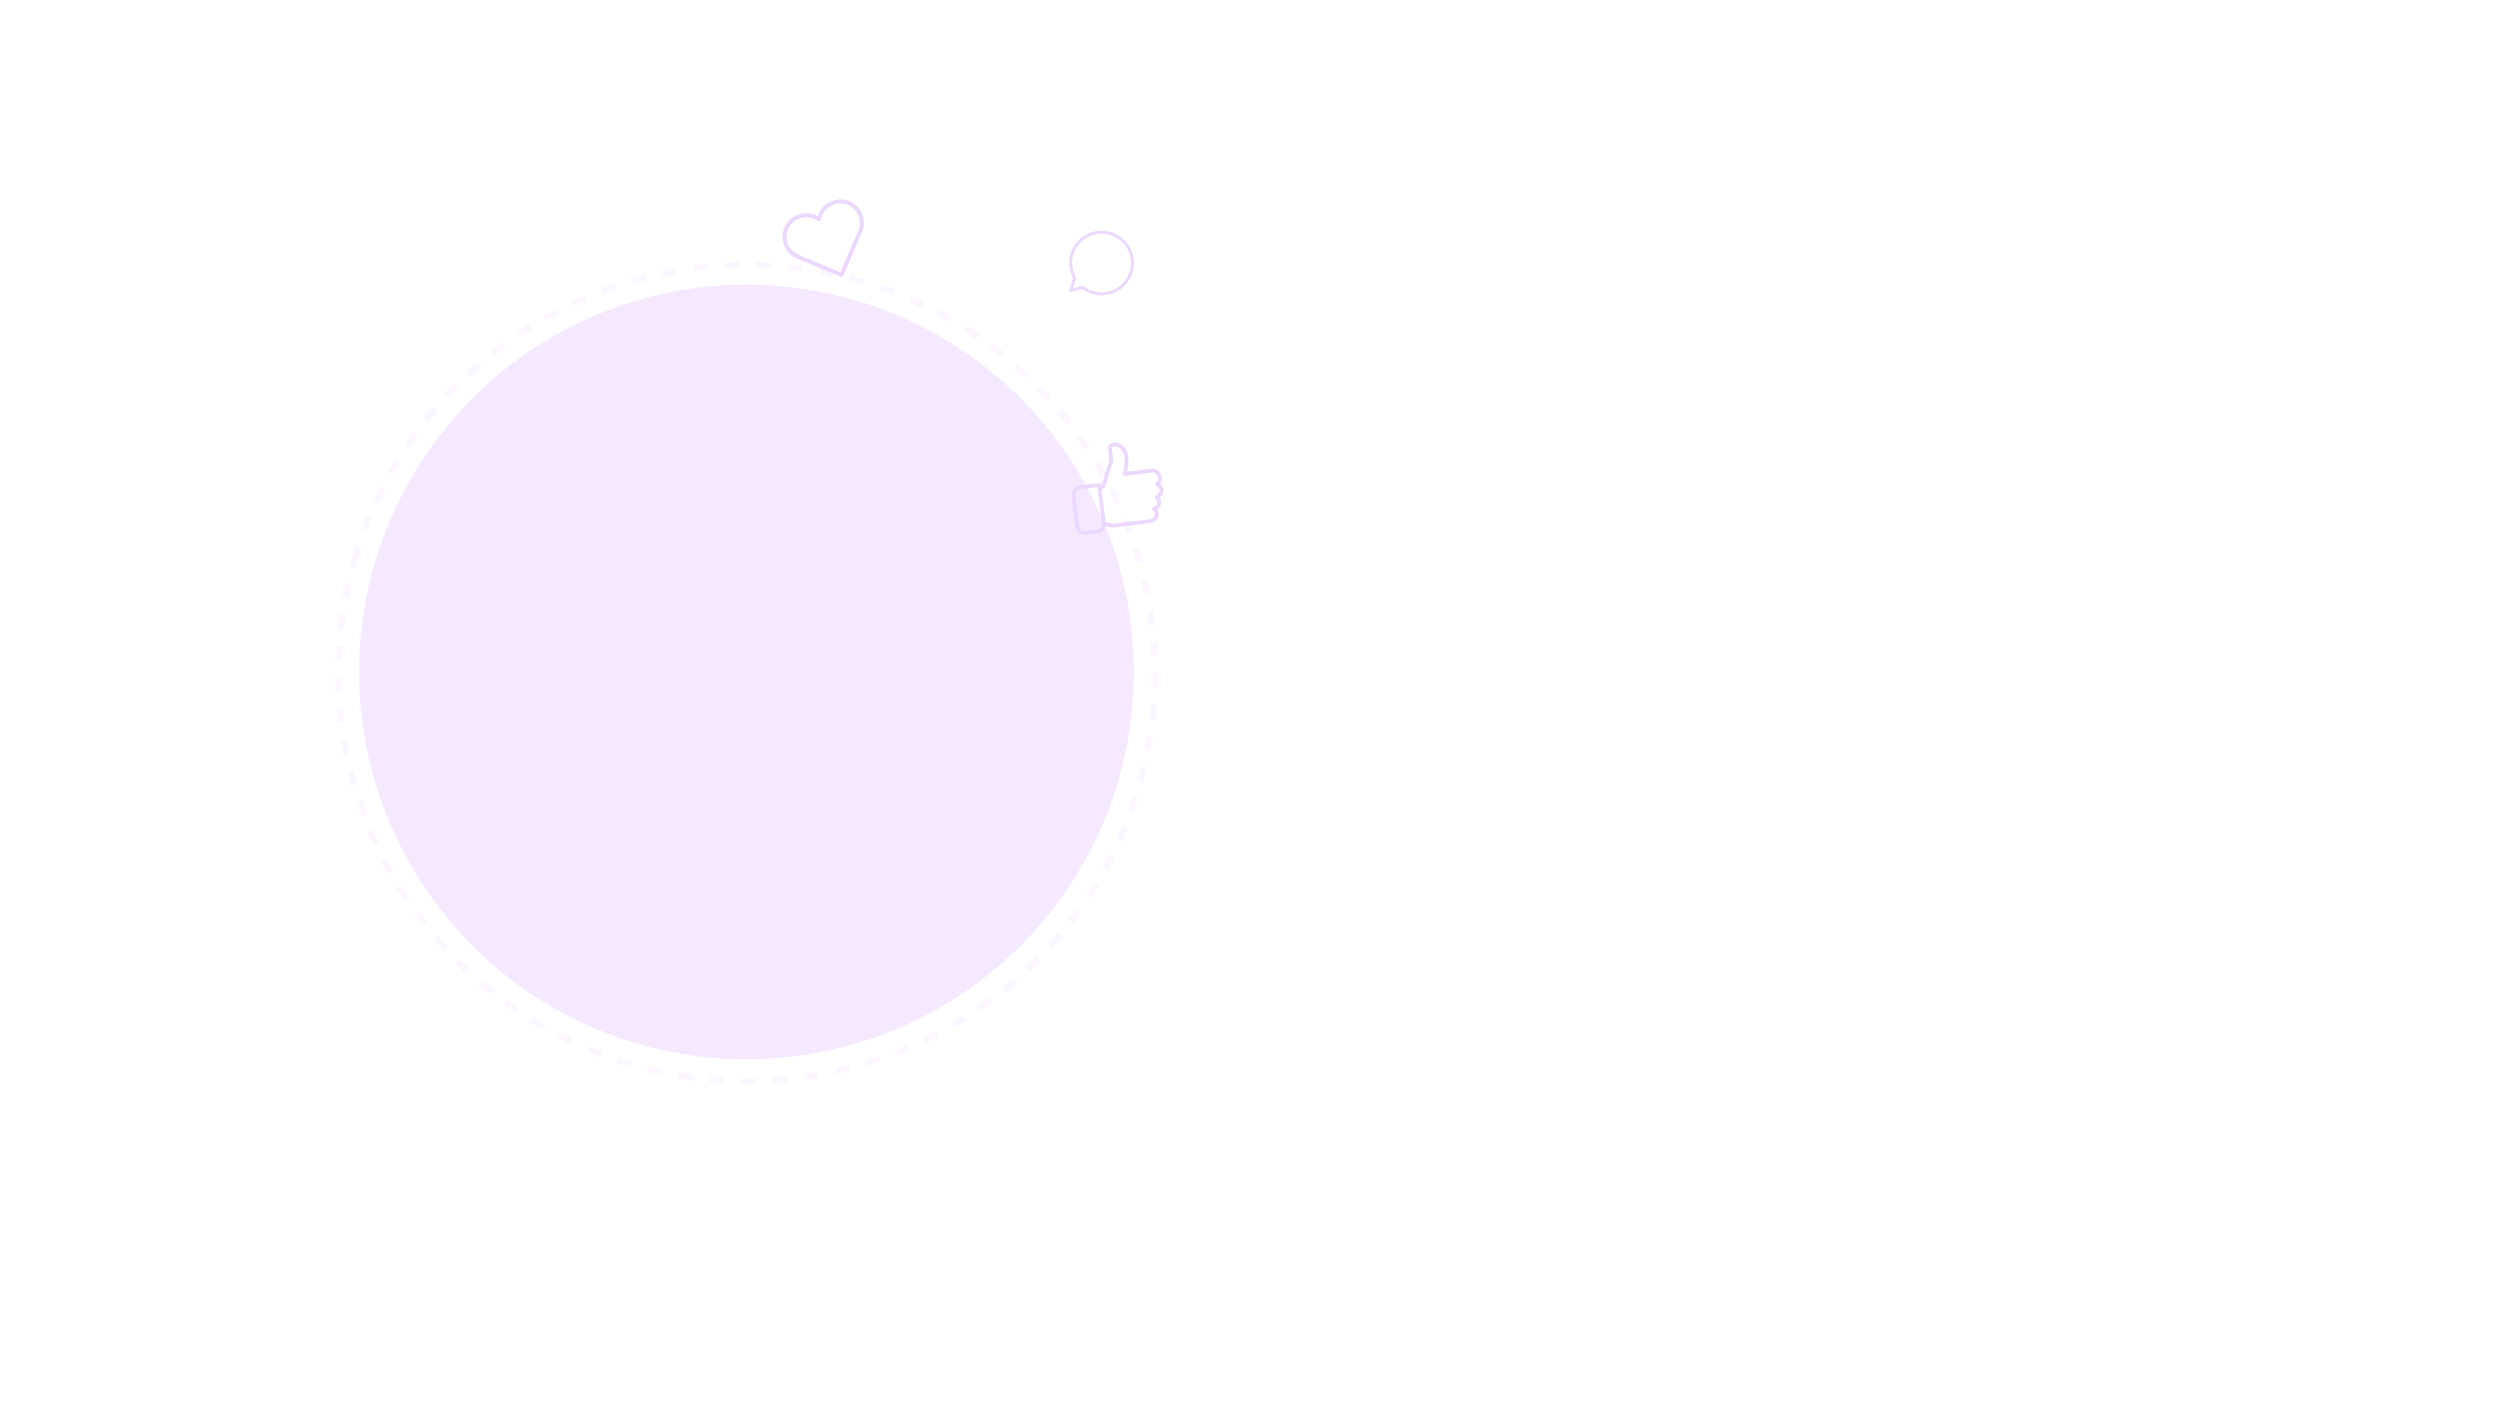 <svg xmlns="http://www.w3.org/2000/svg" xmlns:xlink="http://www.w3.org/1999/xlink" width="1440" viewBox="0 0 1440 810" height="810" version="1.0"><defs><clipPath id="d"><path d="M 2.008 1.574 L 476.008 1.574 L 476.008 475.574 L 2.008 475.574 Z M 2.008 1.574"/></clipPath><clipPath id="c"><path d="M0 0H478V478H0z"/></clipPath><clipPath id="e"><path d="M 206.863 163.941 L 653.113 163.941 L 653.113 610.191 L 206.863 610.191 Z M 206.863 163.941"/></clipPath><clipPath id="f"><path d="M 450 114 L 498 114 L 498 160 L 450 160 Z M 450 114"/></clipPath><clipPath id="g"><path d="M 444.93 128.074 L 492.184 108.887 L 508.832 149.887 L 461.578 169.074 Z M 444.93 128.074"/></clipPath><clipPath id="h"><path d="M 444.93 128.074 L 492.184 108.887 L 508.832 149.887 L 461.578 169.074 Z M 444.93 128.074"/></clipPath><clipPath id="i"><path d="M 617 254 L 671 254 L 671 309 L 617 309 Z M 617 254"/></clipPath><clipPath id="j"><path d="M 613.746 258.242 L 666.586 251.664 L 672.887 302.273 L 620.047 308.852 Z M 613.746 258.242"/></clipPath><clipPath id="k"><path d="M 613.746 258.242 L 666.586 251.664 L 672.887 302.273 L 620.047 308.852 Z M 613.746 258.242"/></clipPath><clipPath id="l"><path d="M 615 132 L 653.164 132 L 653.164 170.312 L 615 170.312 Z M 615 132"/></clipPath><filter x="0%" y="0%" width="100%" xmlns:xlink="http://www.w3.org/1999/xlink" xlink:type="simple" xlink:actuate="onLoad" height="100%" id="a" xlink:show="other"><feColorMatrix values="0 0 0 0 1 0 0 0 0 1 0 0 0 0 1 0 0 0 1 0" color-interpolation-filters="sRGB"/></filter><mask id="b"><g filter="url(#a)"><path fill-opacity=".427" d="M-144 -81H1584V891H-144z"/></g></mask></defs><path fill="#FFF" d="M-144 -81H1584V891H-144z"/><path fill="#FFF" d="M-144 -81H1584V891H-144z"/><path fill="#FFF" d="M-144 -81H1584V891H-144z"/><g mask="url(#b)"><g><g clip-path="url(#c)" transform="translate(191 149)"><g clip-path="url(#d)"><path fill="#F5E9FF" d="M 411.82 81.832 C 409.941 79.754 408.004 77.68 406.055 75.68 L 408.699 73.098 C 410.68 75.145 412.648 77.25 414.555 79.34 Z M 392.969 63.242 L 395.398 60.477 C 397.52 62.336 399.656 64.289 401.734 66.242 L 399.195 68.93 C 397.152 66.992 395.059 65.086 392.969 63.242 Z M 423.426 95.668 C 421.703 93.438 419.922 91.238 418.137 89.086 L 420.965 86.734 C 422.797 88.902 424.594 91.148 426.348 93.406 Z M 378.949 51.867 L 381.16 48.914 C 383.438 50.621 385.695 52.387 387.91 54.172 L 385.605 57.047 C 383.422 55.277 381.191 53.543 378.949 51.867 Z M 433.91 110.352 C 432.375 108.027 430.773 105.676 429.16 103.402 L 432.176 101.266 C 433.82 103.57 435.434 105.953 437.004 108.32 Z M 364.082 41.617 L 366.062 38.5 C 368.461 40.027 370.875 41.609 373.211 43.215 L 371.121 46.254 C 368.816 44.68 366.449 43.117 364.082 41.617 Z M 443.246 125.801 C 441.891 123.359 440.477 120.898 439.031 118.516 L 442.199 116.609 C 443.66 119.039 445.105 121.527 446.473 124.02 Z M 348.477 32.555 L 350.195 29.293 C 352.703 30.621 355.223 32.016 357.684 33.438 L 355.855 36.633 C 353.426 35.23 350.934 33.855 348.477 32.555 Z M 451.363 141.93 C 450.207 139.379 448.98 136.824 447.734 134.32 L 451.039 132.676 C 452.301 135.211 453.547 137.809 454.715 140.395 Z M 332.207 24.727 L 333.668 21.348 C 336.266 22.477 338.895 23.664 341.465 24.898 L 339.863 28.223 C 337.344 27.016 334.762 25.84 332.207 24.727 Z M 458.219 158.613 C 457.25 155.984 456.234 153.352 455.176 150.77 L 458.59 149.371 C 459.664 152 460.695 154.676 461.68 157.352 Z M 315.375 18.188 L 316.574 14.699 C 319.262 15.629 321.969 16.621 324.613 17.637 L 323.293 21.082 C 320.676 20.074 318.02 19.102 315.375 18.188 Z M 463.754 175.777 C 463 173.086 462.188 170.367 461.324 167.707 L 464.844 166.582 C 465.707 169.289 466.535 172.043 467.305 174.777 Z M 298.094 12.945 L 299.016 9.379 C 300.812 9.848 302.613 10.34 304.395 10.848 C 305.363 11.125 306.316 11.402 307.27 11.691 L 306.211 15.227 C 305.273 14.945 304.32 14.668 303.383 14.398 C 301.613 13.895 299.859 13.406 298.094 12.945 Z M 467.949 193.32 C 467.414 190.566 466.812 187.801 466.168 185.094 L 469.766 184.234 C 470.41 187 471.027 189.801 471.578 192.598 Z M 280.473 9.039 L 281.117 5.414 C 283.918 5.918 286.746 6.48 289.512 7.09 L 288.73 10.691 C 285.992 10.098 283.211 9.539 280.473 9.039 Z M 470.781 211.125 C 470.457 208.34 470.059 205.543 469.641 202.789 L 473.285 202.207 C 473.715 205.02 474.117 207.863 474.453 210.68 Z M 262.609 6.504 L 262.977 2.832 C 265.805 3.121 268.648 3.465 271.48 3.855 L 270.957 7.512 C 268.188 7.125 265.375 6.785 262.609 6.504 Z M 472.227 229.082 C 472.102 226.281 471.934 223.469 471.719 220.688 L 475.391 220.395 C 475.625 223.223 475.793 226.098 475.898 228.926 Z M 244.605 5.363 L 244.695 1.676 C 247.539 1.742 250.398 1.867 253.23 2.035 L 253 5.727 C 250.23 5.559 247.402 5.43 244.605 5.363 Z M 472.258 247.102 C 472.348 244.301 472.41 241.473 472.41 238.691 L 476.102 238.691 C 476.102 241.52 476.039 244.395 475.93 247.238 Z M 226.602 5.625 L 226.398 1.941 C 229.23 1.789 232.105 1.688 234.934 1.641 L 234.996 5.328 C 232.211 5.375 229.383 5.477 226.602 5.625 Z M 470.887 265.09 C 471.195 262.305 471.473 259.477 471.688 256.711 L 475.379 256.984 C 475.148 259.816 474.871 262.676 474.547 265.504 Z M 208.656 7.285 L 208.164 3.629 C 210.98 3.258 213.824 2.934 216.652 2.664 L 217.008 6.332 C 214.223 6.602 211.41 6.922 208.656 7.285 Z M 468.121 282.922 C 468.66 280.188 469.152 277.387 469.582 274.621 L 473.227 275.207 C 472.777 278.004 472.285 280.848 471.734 283.629 Z M 190.887 10.348 L 190.117 6.738 C 192.883 6.148 195.711 5.602 198.512 5.113 L 199.141 8.75 C 196.391 9.23 193.605 9.77 190.887 10.348 Z M 464 300.496 C 464.738 297.789 465.445 295.055 466.09 292.332 L 469.672 293.18 C 469.027 295.945 468.305 298.727 467.551 301.465 Z M 173.402 14.758 L 172.359 11.215 C 175.078 10.418 177.863 9.652 180.598 8.949 L 181.508 12.523 C 178.816 13.215 176.078 13.965 173.402 14.758 Z M 458.543 317.699 C 459.496 315.07 460.402 312.383 461.246 309.723 L 464.77 310.844 C 463.906 313.551 462.969 316.285 462.016 318.945 Z M 156.309 20.523 L 154.984 17.078 C 157.645 16.066 160.352 15.09 163.043 14.176 L 164.227 17.672 C 161.582 18.57 158.922 19.527 156.309 20.523 Z M 451.793 334.461 C 452.93 331.906 454.051 329.293 455.098 326.695 L 458.527 328.094 C 457.449 330.723 456.328 333.383 455.16 335.965 Z M 139.703 27.582 L 138.133 24.25 C 140.688 23.043 143.316 21.855 145.93 20.742 L 147.375 24.129 C 144.809 25.23 142.223 26.398 139.703 27.582 Z M 443.766 350.617 C 445.105 348.156 446.426 345.652 447.656 343.16 L 450.961 344.805 C 449.703 347.344 448.363 349.895 446.996 352.387 Z M 123.684 35.898 L 121.852 32.691 C 124.328 31.285 126.848 29.906 129.371 28.598 L 131.078 31.863 C 128.602 33.16 126.113 34.516 123.684 35.898 Z M 434.512 366.117 C 436.035 363.777 437.523 361.379 438.969 358.98 L 442.137 360.871 C 440.676 363.316 439.141 365.762 437.586 368.129 Z M 108.355 45.414 L 106.277 42.359 C 108.645 40.77 111.059 39.199 113.457 37.699 L 115.41 40.828 C 113.043 42.305 110.676 43.848 108.355 45.414 Z M 424.059 380.844 C 425.777 378.629 427.453 376.34 429.07 374.078 L 432.082 376.215 C 430.438 378.523 428.73 380.828 426.977 383.09 Z M 93.793 56.102 L 91.488 53.211 C 93.719 51.457 95.992 49.707 98.301 48.016 L 100.48 50.98 C 98.223 52.641 95.961 54.363 93.793 56.102 Z M 412.512 394.711 C 414.387 392.637 416.246 390.484 418.031 388.348 L 420.859 390.715 C 419.043 392.898 417.152 395.066 415.246 397.188 Z M 80.094 67.879 L 77.59 65.172 C 79.664 63.234 81.801 61.312 83.969 59.453 L 86.383 62.25 C 84.262 64.082 82.141 65.973 80.094 67.879 Z M 402.441 410.316 L 399.902 407.641 C 401.363 406.273 402.793 404.875 404.207 403.461 C 404.777 402.875 405.344 402.309 405.914 401.723 L 408.543 404.305 C 407.977 404.906 407.391 405.488 406.82 406.059 C 405.375 407.504 403.914 408.918 402.441 410.316 Z M 64.645 78.164 C 66.566 76.09 68.551 73.996 70.562 71.984 L 73.176 74.582 C 71.207 76.566 69.258 78.609 67.352 80.672 Z M 388.664 422.434 L 386.344 419.574 C 388.512 417.805 390.68 415.977 392.785 414.129 L 395.215 416.914 C 393.078 418.773 390.879 420.633 388.664 422.434 Z M 52.742 92.125 C 54.512 89.895 56.324 87.664 58.156 85.496 L 60.984 87.879 C 59.172 90.02 57.387 92.215 55.648 94.414 Z M 373.996 433.441 L 371.906 430.398 C 374.211 428.797 376.504 427.152 378.746 425.477 L 380.945 428.445 C 378.688 430.137 376.332 431.812 373.996 433.441 Z M 41.98 106.977 C 43.555 104.609 45.199 102.258 46.863 99.949 L 49.852 102.102 C 48.223 104.363 46.602 106.699 45.051 109.02 Z M 358.531 443.281 L 356.668 440.082 C 359.082 438.684 361.512 437.207 363.863 435.715 L 365.848 438.836 C 363.449 440.359 360.988 441.836 358.531 443.281 Z M 32.402 122.613 C 33.793 120.137 35.246 117.645 36.723 115.219 L 39.867 117.141 C 38.414 119.523 36.984 121.965 35.621 124.41 Z M 342.355 451.906 L 340.742 448.586 C 343.262 447.355 345.785 446.078 348.258 444.773 L 349.98 448.031 C 347.477 449.355 344.906 450.66 342.355 451.906 Z M 24.07 138.957 C 25.262 136.371 26.516 133.773 27.801 131.238 L 31.09 132.914 C 29.824 135.402 28.594 137.957 27.422 140.492 Z M 325.566 459.254 L 324.215 455.812 C 326.828 454.797 329.441 453.719 331.992 452.598 L 333.469 455.98 C 330.871 457.117 328.211 458.211 325.566 459.254 Z M 17.027 155.883 C 18.02 153.223 19.07 150.531 20.152 147.902 L 23.562 149.316 C 22.5 151.902 21.461 154.547 20.488 157.176 Z M 308.27 465.297 L 307.18 461.762 C 309.871 460.945 312.559 460.07 315.188 459.148 L 316.402 462.637 C 313.715 463.559 310.992 464.469 308.27 465.297 Z M 10.25 177.102 C 10.59 175.84 10.945 174.562 11.305 173.301 C 12.09 170.582 12.934 167.812 13.812 165.121 L 17.316 166.262 C 16.453 168.922 15.625 171.625 14.855 174.316 C 14.496 175.562 14.152 176.824 13.816 178.055 Z M 290.559 469.973 L 289.742 466.375 C 292.465 465.773 295.219 465.098 297.922 464.391 L 298.859 467.957 C 296.109 468.68 293.312 469.355 290.559 469.973 Z M 6.16 194.965 C 6.688 192.184 7.27 189.367 7.895 186.586 L 11.492 187.402 C 10.879 190.137 10.301 192.906 9.785 195.656 Z M 272.539 473.277 L 272.016 469.617 C 274.785 469.219 277.582 468.773 280.32 468.281 L 280.98 471.91 C 278.184 472.414 275.352 472.879 272.539 473.277 Z M 3.453 213.105 C 3.766 210.277 4.133 207.434 4.539 204.621 L 8.191 205.145 C 7.789 207.926 7.43 210.723 7.121 213.508 Z M 254.32 475.168 L 254.09 471.477 C 256.871 471.293 259.703 471.062 262.469 470.785 L 262.84 474.461 C 260.023 474.738 257.164 474.969 254.32 475.168 Z M 2.176 231.371 C 2.266 228.527 2.41 225.668 2.605 222.84 L 6.285 223.102 C 6.098 225.867 5.953 228.695 5.871 231.48 Z M 236.023 475.629 L 236.07 471.938 C 238.871 471.969 241.699 471.953 244.48 471.895 L 244.574 475.582 C 241.73 475.66 238.855 475.66 236.023 475.629 Z M 2.316 249.668 C 2.184 246.84 2.105 243.965 2.074 241.137 L 5.762 241.09 C 5.793 243.887 5.875 246.715 6.004 249.5 Z M 217.73 474.676 L 218.082 470.984 C 220.867 471.246 223.695 471.461 226.477 471.602 L 226.262 475.289 C 223.449 475.137 220.574 474.922 217.73 474.676 Z M 3.883 267.918 C 3.527 265.09 3.223 262.23 2.977 259.414 L 6.652 259.094 C 6.898 261.875 7.191 264.672 7.539 267.457 Z M 199.555 472.293 L 200.188 468.648 C 202.922 469.125 205.723 469.539 208.504 469.91 L 208.012 473.57 C 205.199 473.199 202.355 472.77 199.555 472.293 Z M 6.852 285.984 C 6.281 283.199 5.758 280.371 5.289 277.574 L 8.93 276.973 C 9.387 279.727 9.91 282.508 10.465 285.246 Z M 181.613 468.527 L 182.52 464.945 C 185.242 465.621 188.012 466.266 190.73 466.836 L 189.961 470.449 C 187.195 469.863 184.398 469.203 181.613 468.527 Z M 11.219 303.77 C 10.438 301.051 9.691 298.266 9.008 295.516 L 12.594 294.625 C 13.266 297.328 13.992 300.066 14.766 302.758 Z M 164.012 463.391 L 165.18 459.887 C 167.84 460.777 170.547 461.621 173.223 462.406 L 172.176 465.941 C 169.469 465.145 166.719 464.281 164.012 463.391 Z M 16.945 321.176 C 15.957 318.516 15 315.793 14.105 313.105 L 17.605 311.949 C 18.492 314.594 19.426 317.27 20.406 319.883 Z M 146.855 456.934 L 148.285 453.535 C 150.852 454.613 153.496 455.656 156.109 456.656 L 154.801 460.102 C 152.141 459.102 149.469 458.023 146.852 456.934 Z M 24.004 338.086 C 22.812 335.52 21.648 332.891 20.551 330.262 L 23.949 328.832 C 25.035 331.414 26.18 334.012 27.348 336.551 Z M 130.234 449.152 L 131.926 445.879 C 134.414 447.156 136.953 448.414 139.488 449.602 L 137.922 452.953 C 135.34 451.738 132.754 450.461 130.234 449.152 Z M 32.34 354.414 C 30.953 351.941 29.59 349.402 28.293 346.883 L 31.574 345.191 C 32.848 347.68 34.188 350.172 35.559 352.617 Z M 114.273 440.129 L 116.211 436.992 C 118.594 438.453 121.023 439.914 123.453 441.281 L 121.641 444.496 C 119.164 443.098 116.688 441.621 114.273 440.129 Z M 41.906 370.066 C 40.332 367.699 38.785 365.27 37.293 362.855 L 40.434 360.918 C 41.898 363.301 43.43 365.699 44.977 368.008 Z M 99.07 429.875 L 101.254 426.906 C 103.512 428.551 105.82 430.195 108.125 431.75 L 106.066 434.809 C 103.711 433.211 101.359 431.566 99.07 429.875 Z M 52.652 384.918 C 50.902 382.688 49.164 380.398 47.488 378.094 L 50.469 375.926 C 52.129 378.184 53.836 380.445 55.559 382.645 Z M 84.711 418.465 L 87.109 415.668 C 89.246 417.512 91.414 419.312 93.598 421.051 L 91.289 423.941 C 89.074 422.172 86.863 420.328 84.711 418.465 Z M 64.508 398.91 C 62.602 396.82 60.695 394.668 58.848 392.5 L 61.648 390.102 C 63.461 392.238 65.352 394.375 67.227 396.418 Z M 71.641 406.367 L 71.273 405.98 L 73.887 403.383 L 74.254 403.754 C 76.113 405.613 78.02 407.457 79.93 409.242 L 77.422 411.949 C 75.469 410.133 73.531 408.258 71.641 406.367"/></g></g></g></g><g clip-path="url(#e)"><path fill="#F5E9FF" d="M 653.113 387.066 C 653.113 390.715 653.023 394.367 652.844 398.012 C 652.668 401.66 652.398 405.301 652.039 408.934 C 651.684 412.57 651.234 416.191 650.699 419.805 C 650.164 423.418 649.539 427.012 648.828 430.594 C 648.113 434.176 647.316 437.738 646.426 441.281 C 645.539 444.82 644.566 448.34 643.508 451.836 C 642.445 455.328 641.301 458.797 640.07 462.234 C 638.84 465.672 637.527 469.078 636.129 472.449 C 634.73 475.824 633.254 479.16 631.691 482.465 C 630.129 485.766 628.488 489.023 626.77 492.246 C 625.047 495.465 623.246 498.641 621.371 501.773 C 619.492 504.906 617.539 507.988 615.512 511.027 C 613.48 514.062 611.379 517.047 609.203 519.98 C 607.031 522.914 604.785 525.789 602.469 528.613 C 600.152 531.438 597.766 534.199 595.312 536.906 C 592.863 539.613 590.344 542.254 587.762 544.84 C 585.18 547.422 582.535 549.938 579.832 552.391 C 577.125 554.84 574.359 557.227 571.539 559.543 C 568.715 561.859 565.836 564.105 562.906 566.281 C 559.973 568.457 556.988 570.559 553.949 572.586 C 550.914 574.613 547.832 576.566 544.699 578.445 C 541.566 580.324 538.391 582.121 535.168 583.844 C 531.949 585.566 528.688 587.207 525.387 588.766 C 522.086 590.328 518.75 591.809 515.375 593.207 C 512 594.602 508.598 595.918 505.156 597.148 C 501.719 598.375 498.254 599.523 494.758 600.582 C 491.266 601.641 487.746 602.617 484.203 603.504 C 480.66 604.391 477.102 605.191 473.52 605.902 C 469.938 606.613 466.34 607.238 462.727 607.773 C 459.117 608.309 455.492 608.758 451.859 609.117 C 448.227 609.473 444.586 609.742 440.938 609.922 C 437.289 610.102 433.641 610.191 429.988 610.191 C 426.336 610.191 422.688 610.102 419.039 609.922 C 415.395 609.742 411.754 609.473 408.117 609.117 C 404.484 608.758 400.863 608.309 397.25 607.773 C 393.637 607.238 390.039 606.613 386.461 605.902 C 382.879 605.191 379.316 604.391 375.773 603.504 C 372.23 602.617 368.715 601.641 365.219 600.582 C 361.727 599.523 358.258 598.375 354.82 597.148 C 351.383 595.918 347.977 594.602 344.602 593.207 C 341.23 591.809 337.891 590.328 334.59 588.766 C 331.289 587.207 328.027 585.566 324.809 583.844 C 321.59 582.121 318.41 580.324 315.281 578.445 C 312.148 576.566 309.062 574.613 306.027 572.586 C 302.992 570.559 300.008 568.457 297.074 566.281 C 294.141 564.105 291.262 561.859 288.441 559.543 C 285.617 557.227 282.852 554.84 280.148 552.391 C 277.441 549.938 274.797 547.422 272.215 544.84 C 269.633 542.254 267.117 539.613 264.664 536.906 C 262.211 534.199 259.828 531.438 257.512 528.613 C 255.195 525.789 252.949 522.914 250.773 519.98 C 248.598 517.047 246.496 514.062 244.469 511.027 C 242.438 507.988 240.484 504.906 238.609 501.773 C 236.73 498.641 234.934 495.465 233.211 492.246 C 231.488 489.023 229.848 485.766 228.285 482.465 C 226.727 479.16 225.246 475.824 223.848 472.449 C 222.449 469.078 221.137 465.672 219.906 462.234 C 218.676 458.797 217.531 455.328 216.473 451.836 C 215.41 448.34 214.438 444.82 213.551 441.281 C 212.664 437.738 211.863 434.176 211.152 430.594 C 210.438 427.012 209.816 423.418 209.277 419.805 C 208.742 416.191 208.297 412.57 207.938 408.934 C 207.582 405.301 207.312 401.66 207.133 398.012 C 206.953 394.367 206.863 390.715 206.863 387.066 C 206.863 383.414 206.953 379.766 207.133 376.117 C 207.312 372.469 207.582 368.828 207.938 365.195 C 208.297 361.562 208.742 357.938 209.277 354.324 C 209.816 350.715 210.438 347.117 211.152 343.535 C 211.863 339.953 212.664 336.391 213.551 332.852 C 214.438 329.309 215.41 325.789 216.473 322.297 C 217.531 318.801 218.676 315.336 219.906 311.895 C 221.137 308.457 222.449 305.051 223.848 301.68 C 225.246 298.305 226.727 294.969 228.285 291.668 C 229.848 288.367 231.488 285.105 233.211 281.883 C 234.934 278.664 236.73 275.488 238.609 272.355 C 240.484 269.223 242.438 266.141 244.469 263.102 C 246.496 260.066 248.598 257.082 250.773 254.148 C 252.949 251.215 255.195 248.34 257.512 245.516 C 259.828 242.691 262.211 239.93 264.664 237.223 C 267.117 234.516 269.633 231.875 272.215 229.293 C 274.797 226.711 277.441 224.191 280.148 221.738 C 282.852 219.289 285.617 216.902 288.441 214.586 C 291.262 212.27 294.141 210.023 297.074 207.848 C 300.008 205.672 302.992 203.57 306.027 201.543 C 309.062 199.516 312.148 197.562 315.281 195.684 C 318.41 193.809 321.59 192.008 324.809 190.285 C 328.027 188.566 331.289 186.922 334.59 185.363 C 337.891 183.801 341.23 182.32 344.602 180.926 C 347.977 179.527 351.383 178.215 354.82 176.984 C 358.258 175.754 361.727 174.609 365.219 173.547 C 368.715 172.488 372.23 171.516 375.773 170.625 C 379.316 169.738 382.879 168.938 386.461 168.227 C 390.039 167.516 393.637 166.891 397.25 166.355 C 400.863 165.82 404.484 165.371 408.117 165.016 C 411.754 164.656 415.395 164.387 419.039 164.207 C 422.688 164.031 426.336 163.941 429.988 163.941 C 433.641 163.941 437.289 164.031 440.938 164.207 C 444.586 164.387 448.227 164.656 451.859 165.016 C 455.492 165.371 459.117 165.82 462.727 166.355 C 466.34 166.891 469.938 167.516 473.52 168.227 C 477.102 168.938 480.66 169.738 484.203 170.625 C 487.746 171.516 491.266 172.488 494.758 173.547 C 498.254 174.609 501.719 175.754 505.156 176.984 C 508.598 178.215 512 179.527 515.375 180.926 C 518.75 182.32 522.086 183.801 525.387 185.363 C 528.688 186.922 531.949 188.566 535.168 190.285 C 538.391 192.008 541.566 193.809 544.699 195.684 C 547.832 197.562 550.914 199.516 553.949 201.543 C 556.988 203.57 559.973 205.672 562.906 207.848 C 565.836 210.023 568.715 212.27 571.539 214.586 C 574.359 216.902 577.125 219.289 579.832 221.738 C 582.535 224.191 585.18 226.711 587.762 229.293 C 590.344 231.875 592.863 234.516 595.312 237.223 C 597.766 239.93 600.152 242.691 602.469 245.516 C 604.785 248.34 607.031 251.215 609.203 254.148 C 611.379 257.082 613.48 260.066 615.512 263.102 C 617.539 266.141 619.492 269.223 621.371 272.355 C 623.246 275.488 625.047 278.664 626.77 281.883 C 628.488 285.105 630.129 288.367 631.691 291.668 C 633.254 294.969 634.73 298.305 636.129 301.68 C 637.527 305.051 638.84 308.457 640.07 311.895 C 641.301 315.336 642.445 318.801 643.508 322.297 C 644.566 325.789 645.539 329.309 646.426 332.852 C 647.316 336.391 648.113 339.953 648.828 343.535 C 649.539 347.117 650.164 350.715 650.699 354.324 C 651.234 357.938 651.684 361.562 652.039 365.195 C 652.398 368.828 652.668 372.469 652.844 376.117 C 653.023 379.766 653.113 383.414 653.113 387.066 Z M 653.113 387.066"/></g><g clip-path="url(#f)"><g clip-path="url(#g)"><g clip-path="url(#h)"><path fill="#ECD7FF" d="M 459.039 148.875 C 452.113 145.984 448.895 138.055 451.844 131.152 C 454.793 124.254 462.789 121.008 469.715 123.898 C 470.172 124.078 470.973 124.527 470.973 124.527 C 470.973 124.527 471.031 124.148 471.445 123.195 C 474.395 116.293 482.391 113.047 489.316 115.941 C 496.242 118.832 499.461 126.762 496.512 133.66 L 485.777 158.781 C 485.527 159.367 484.836 159.645 484.246 159.402 Z M 468.793 126.051 C 463.07 123.652 456.434 126.348 454.004 132.055 C 451.559 137.758 454.23 144.34 459.961 146.723 L 484.082 156.812 L 494.352 132.758 C 496.797 127.055 494.125 120.477 488.398 118.094 C 482.672 115.691 476.039 118.387 473.605 124.098 C 473.258 124.895 473.02 125.707 472.871 126.539 C 472.715 127.391 471.73 127.789 471.027 127.289 C 470.336 126.797 469.59 126.383 468.793 126.051 Z M 468.793 126.051"/></g></g></g><g clip-path="url(#i)"><g clip-path="url(#j)"><g clip-path="url(#k)"><path fill="#ECD7FF" d="M 670.133 281.934 C 669.969 280.613 669.293 279.453 668.277 278.656 C 669.16 277.406 669.496 275.84 669.156 274.297 C 668.555 271.539 665.77 269.668 662.824 270.035 L 649.281 271.723 C 649.695 269.602 650.305 265.734 649.93 262.73 C 649.336 257.977 644.797 254.465 642.258 254.781 C 639.98 255.062 638.512 256.547 638.449 256.609 C 638.215 256.852 638.105 257.184 638.148 257.52 L 639.074 264.953 L 634.461 279.426 L 634.215 279.59 L 634.164 279.172 C 634.09 278.566 633.535 278.137 632.93 278.211 L 621.969 279.574 C 618.945 279.953 616.793 282.719 617.168 285.742 L 619.352 303.285 C 619.73 306.309 622.496 308.461 625.516 308.086 L 632.094 307.266 C 634.469 306.973 636.305 305.207 636.805 303 C 638.746 303.711 641.266 303.898 642.789 303.711 L 662.914 301.203 C 665.301 300.906 667.188 299.035 667.402 296.754 C 667.512 295.582 667.223 294.449 666.598 293.512 C 668.113 292.492 668.996 290.688 668.758 288.785 C 668.664 288.008 668.395 287.285 667.973 286.656 C 669.488 285.637 670.371 283.832 670.133 281.934 Z M 631.82 305.074 L 625.246 305.891 C 623.43 306.117 621.773 304.824 621.547 303.012 L 619.359 285.469 C 619.137 283.656 620.426 281.996 622.242 281.77 L 622.242 281.781 L 632.105 280.551 L 632.242 281.648 C 632.242 281.656 632.246 281.66 632.246 281.664 L 634.703 301.375 C 634.926 303.188 633.633 304.848 631.82 305.074 Z M 665.844 285.219 C 665.426 285.316 665.105 285.648 665.023 286.07 C 664.938 286.492 665.105 286.926 665.453 287.18 C 666.074 287.637 666.473 288.305 666.566 289.059 C 666.738 290.441 665.84 291.734 664.473 292.066 C 664.055 292.168 663.734 292.5 663.648 292.922 C 663.566 293.34 663.73 293.777 664.078 294.027 C 664.887 294.621 665.297 295.539 665.203 296.547 C 665.086 297.805 664.008 298.84 662.637 299.008 L 642.512 301.516 C 640.883 301.719 638.172 301.34 636.828 300.578 L 634.523 282.047 L 636.004 281.062 C 636.211 280.922 636.367 280.715 636.445 280.477 L 641.246 265.402 C 641.293 265.254 641.309 265.09 641.289 264.934 L 640.41 257.855 C 640.832 257.543 641.582 257.102 642.527 256.984 C 643.73 256.836 647.285 259.426 647.73 263.016 C 648.211 266.875 646.805 272.703 646.793 272.758 C 646.707 273.109 646.797 273.484 647.039 273.754 C 647.281 274.027 647.641 274.16 648.004 274.117 L 663.09 272.238 C 664.918 272.012 666.633 273.125 666.996 274.777 C 667.266 276.012 666.82 277.273 665.824 278.074 C 665.512 278.32 665.359 278.723 665.426 279.113 C 665.488 279.508 665.758 279.832 666.133 279.973 C 667.117 280.332 667.809 281.188 667.938 282.211 C 668.105 283.594 667.207 284.887 665.844 285.219 Z M 665.844 285.219"/></g></g></g><g clip-path="url(#l)"><path fill="#ECD7FF" d="M 634.512 170.098 C 630.469 170.098 626.633 168.824 623.383 166.406 L 616.93 168.168 C 616.629 168.246 616.312 168.156 616.094 167.934 C 615.879 167.711 615.805 167.387 615.898 167.094 L 618.078 160.281 C 616.625 157.582 615.859 154.551 615.859 151.496 C 615.859 141.242 624.23 132.891 634.512 132.891 C 644.797 132.891 653.164 141.242 653.164 151.496 C 653.164 161.754 644.797 170.098 634.512 170.098 Z M 623.566 164.637 C 623.754 164.637 623.941 164.699 624.09 164.812 C 627.102 167.168 630.707 168.406 634.512 168.406 C 643.863 168.406 651.469 160.82 651.469 151.496 C 651.469 142.164 643.863 134.582 634.512 134.582 C 625.164 134.582 617.555 142.164 617.555 151.496 C 617.555 154.387 618.312 157.246 619.738 159.777 C 619.852 159.98 619.879 160.227 619.805 160.445 L 617.992 166.121 L 623.344 164.66 C 623.418 164.645 623.492 164.637 623.566 164.637 Z M 623.566 164.637"/></g></svg>